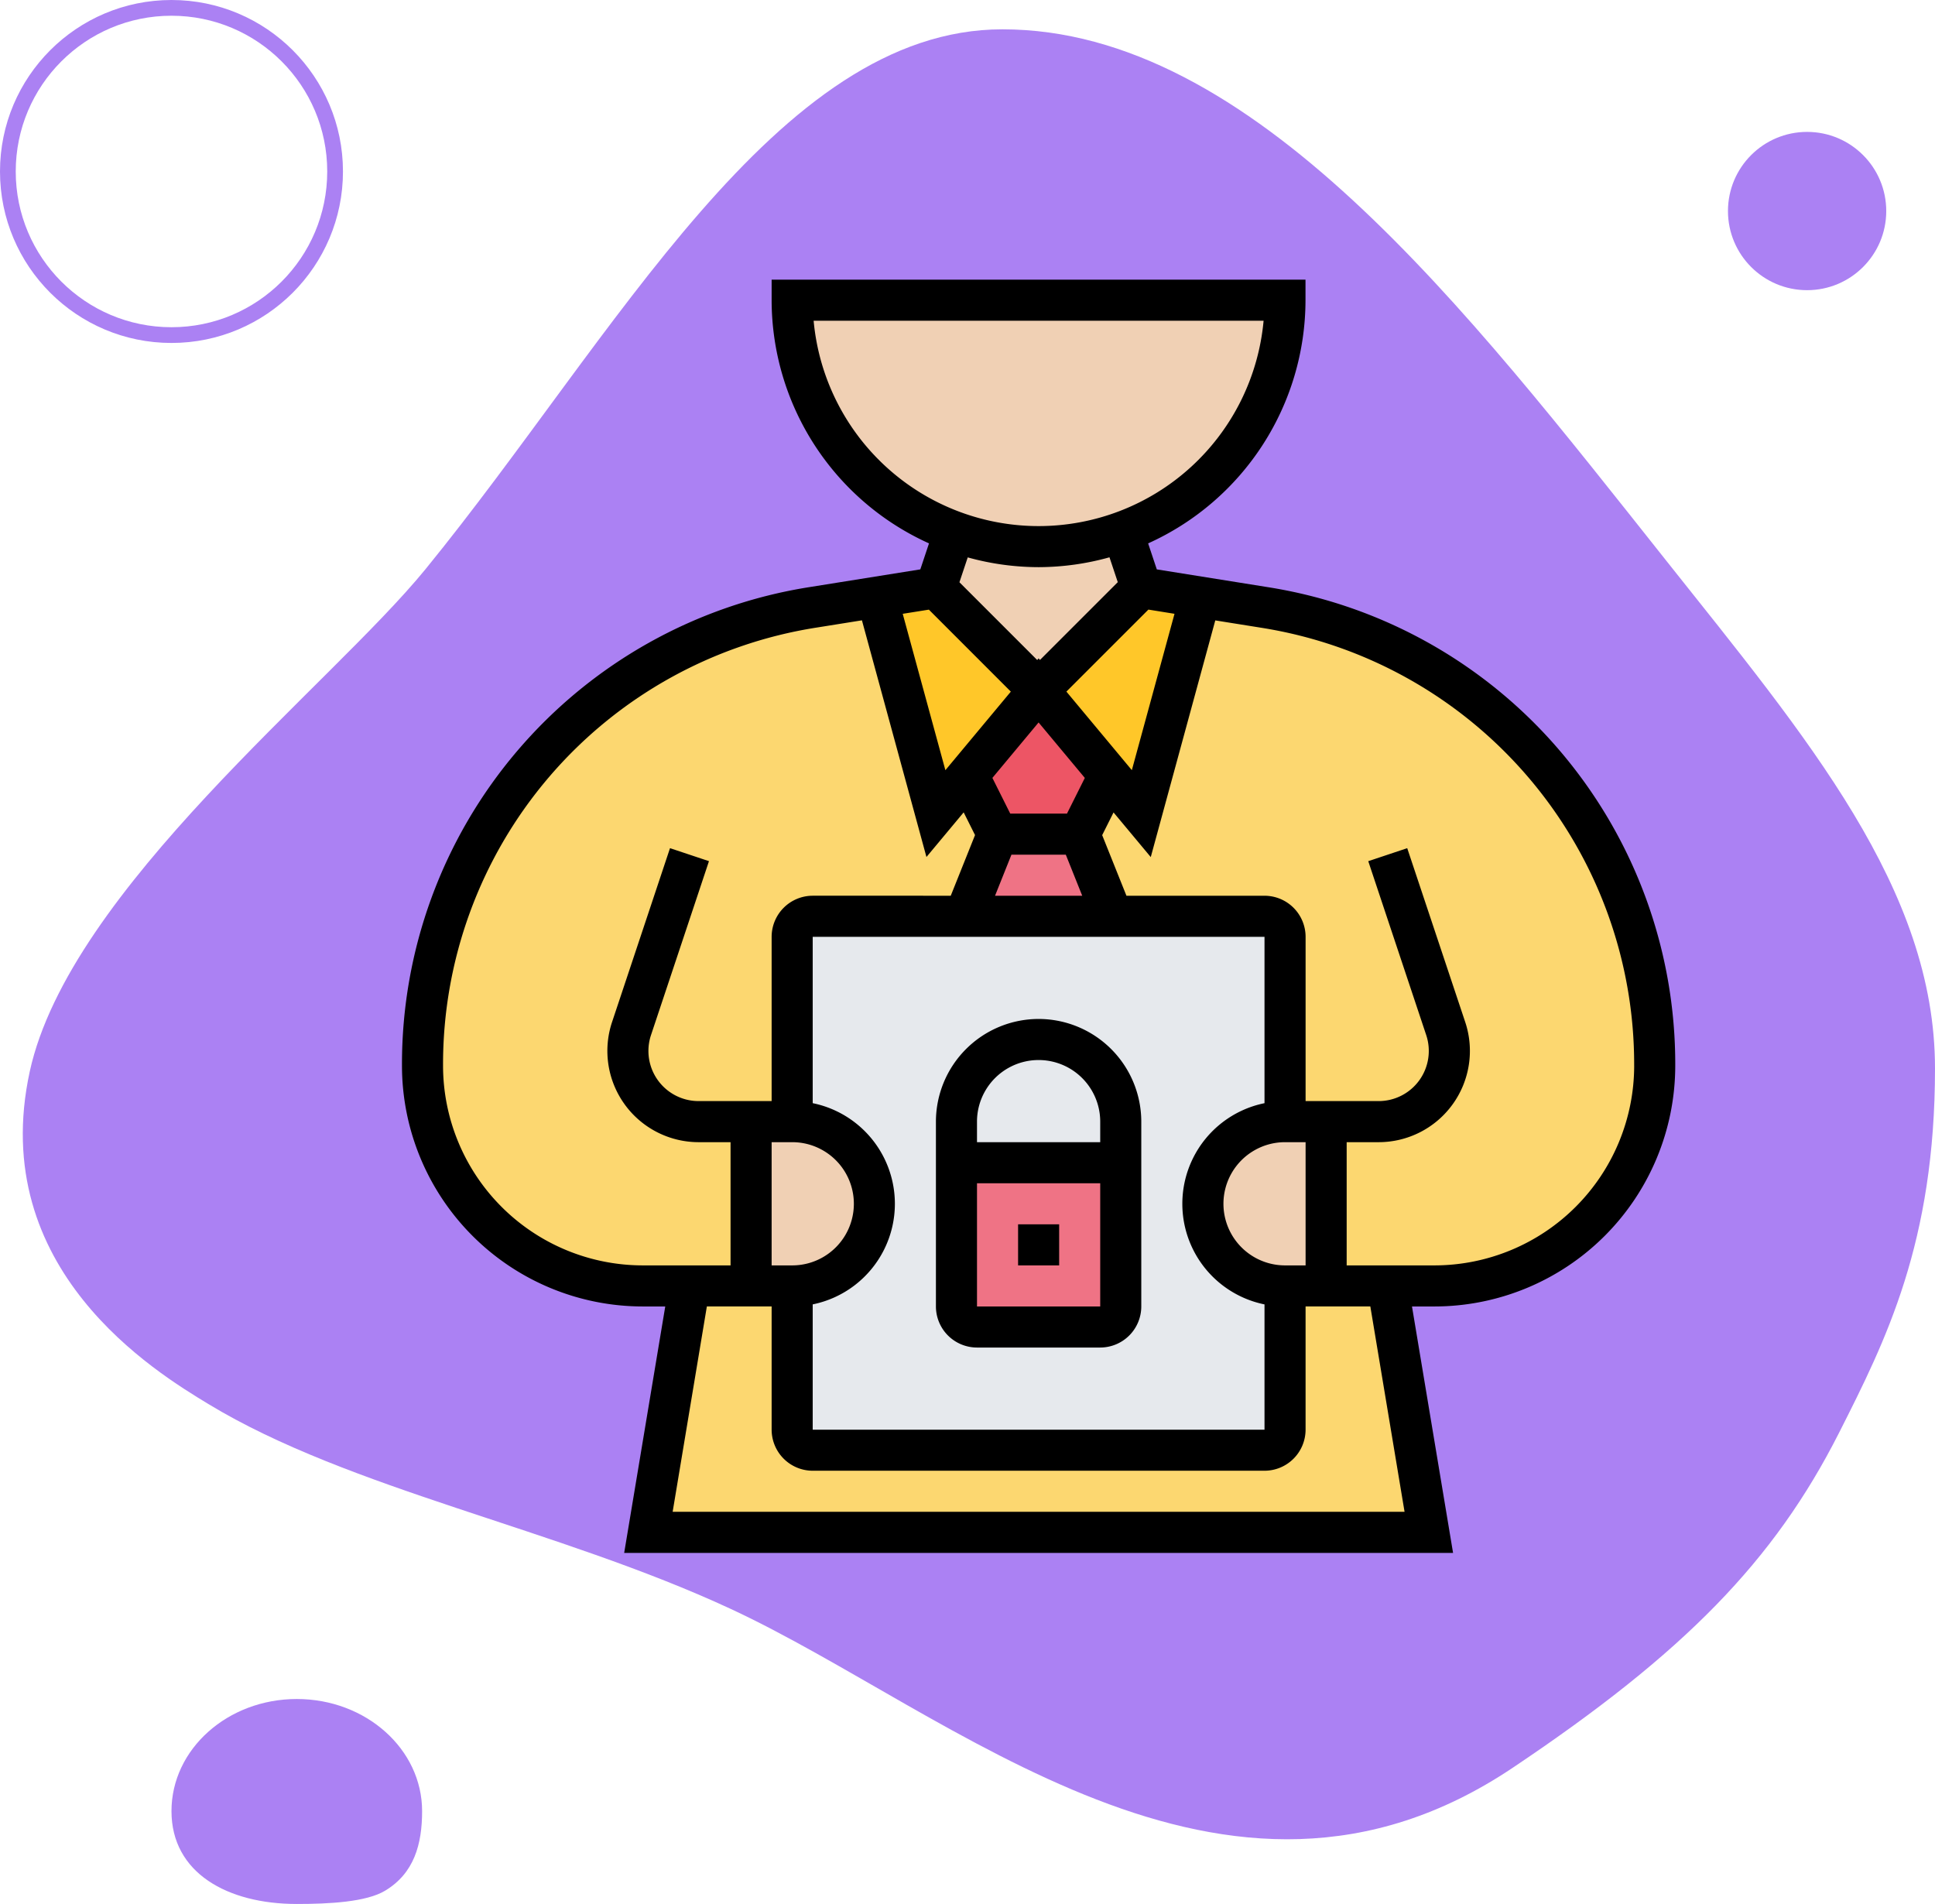 <svg xmlns="http://www.w3.org/2000/svg" xmlns:xlink="http://www.w3.org/1999/xlink" width="122.961" height="120.991" viewBox="0 0 122.961 120.991">
  <defs>
    <clipPath id="clip-path">
      <path id="doctor-hombre-adulto-pie-derecho-oficina-hospital" d="M31.977-19.778c15.9,0,29.465,17.752,42.2,33.785C83.108,25.249,91.24,34.838,91.24,46.254c0,11.062-3.123,17.279-6.1,23.16C81.017,77.55,75.322,83.383,64.4,90.7,46.057,102.99,28.792,87.142,14.73,80.608,3.675,75.471-9.5,73.025-18.479,67.581c-3.323-2.015-14.1-8.532-11.349-21.142,2.532-11.559,19.107-24.508,25.137-31.9C7.379-.265,17.611-19.778,31.977-19.778Z" transform="translate(30.274 19.778)" fill="#3c1c74"/>
    </clipPath>
  </defs>
  <g id="_37" data-name="37" transform="translate(-317.519 -2613.773)">
    <g id="Grupo_1072178" data-name="Grupo 1072178" transform="translate(10.519 -591.227)">
      <path id="doctor-hombre-adulto-pie-derecho-oficina-hospital-2" data-name="doctor-hombre-adulto-pie-derecho-oficina-hospital" d="M31.977-19.778c15.9,0,29.465,17.752,42.2,33.785C83.108,25.249,91.24,34.838,91.24,46.254c0,11.062-3.123,17.279-6.1,23.16C81.017,77.55,75.322,83.383,64.4,90.7,46.057,102.99,28.792,87.142,14.73,80.608,3.675,75.471-9.5,73.025-18.479,67.581c-3.323-2.015-14.1-8.532-11.349-21.142,2.532-11.559,19.107-24.508,25.137-31.9C7.379-.265,17.611-19.778,31.977-19.778Z" transform="translate(338.721 3226.641)" fill="#ab81f3"/>
      <g id="Elipse_4857" data-name="Elipse 4857" transform="translate(307 3205)" fill="none" stroke="#ab81f3" stroke-width="1">
        <circle cx="10.897" cy="10.897" r="10.897" stroke="none"/>
        <circle cx="10.897" cy="10.897" r="10.397" fill="none"/>
      </g>
      <circle id="Elipse_4858" data-name="Elipse 4858" cx="5.029" cy="5.029" r="5.029" transform="translate(416.805 3213.382)" fill="#ab81f3"/>
      <path id="Trazado_115346" data-name="Trazado 115346" d="M7.963,0c4.4,0,7.963,3.19,7.963,7.125,0,2.105-.507,3.949-2.35,5.055-1.19.723-3.568.845-5.613.845C3.565,13.024,0,11.06,0,7.125S3.565,0,7.963,0Z" transform="translate(317.897 3312.967)" fill="#ab81f3"/>
    </g>
    <g id="confidentiality_3196101" transform="translate(342.063 2630.544)">
      <g id="Grupo_1132537" data-name="Grupo 1132537" transform="translate(2.305 2.305)">
        <g id="Grupo_1132526" data-name="Grupo 1132526" transform="translate(34.452 33.93)">
          <path id="Trazado_932971" data-name="Trazado 932971" d="M35.708,28,37.8,33.22H28.4L30.488,28Z" transform="translate(-28.4 -28)" fill="#ef7385"/>
        </g>
        <g id="Grupo_1132527" data-name="Grupo 1132527" transform="translate(34.661 24.795)">
          <path id="Trazado_932972" data-name="Trazado 932972" d="M33.049,21l4.489,5.39-1.879,3.745h-5.22L28.56,26.39Z" transform="translate(-28.56 -21)" fill="#ed5565"/>
        </g>
        <g id="Grupo_1132528" data-name="Grupo 1132528" transform="translate(0 18.871)">
          <path id="Trazado_932973" data-name="Trazado 932973" d="M55.454,17.1l-4.033-.639L47.676,30.215l-2.036-2.44L43.761,31.52l2.088,5.22h-9.4l2.088-5.22-1.879-3.745-2.036,2.44L30.88,16.46l-4.033.639A29.516,29.516,0,0,0,2,46.241,13.991,13.991,0,0,0,15.99,60.23h2.975l-2.61,15.66H65.946l-2.61-15.66h2.975A13.991,13.991,0,0,0,80.3,46.241,29.516,29.516,0,0,0,55.454,17.1Z" transform="translate(-2 -16.46)" fill="#fcd770"/>
        </g>
        <g id="Grupo_1132529" data-name="Grupo 1132529" transform="translate(39.151 18.27)">
          <path id="Trazado_932974" data-name="Trazado 932974" d="M42.27,16.6,38.525,30.355l-2.036-2.44L32,22.525,38.525,16Z" transform="translate(-32 -16)" fill="#ffc729"/>
        </g>
        <g id="Grupo_1132530" data-name="Grupo 1132530" transform="translate(28.88 18.27)">
          <path id="Trazado_932975" data-name="Trazado 932975" d="M34.4,22.525l-4.489,5.39-2.036,2.44L24.13,16.6l3.745-.6Z" transform="translate(-24.13 -16)" fill="#ffc729"/>
        </g>
        <g id="Grupo_1132531" data-name="Grupo 1132531" transform="translate(23.49 39.151)">
          <path id="Trazado_932976" data-name="Trazado 932976" d="M50.015,32H21.305A1.309,1.309,0,0,0,20,33.305v31.32a1.309,1.309,0,0,0,1.305,1.305h28.71a1.309,1.309,0,0,0,1.305-1.305V33.305A1.309,1.309,0,0,0,50.015,32Z" transform="translate(-20 -32)" fill="#e6e9ed"/>
        </g>
        <g id="Grupo_1132532" data-name="Grupo 1132532" transform="translate(49.591 52.201)">
          <path id="Trazado_932977" data-name="Trazado 932977" d="M47.83,42V52.44H45.22a5.22,5.22,0,1,1,0-10.44Z" transform="translate(-40 -42)" fill="#f0d0b4"/>
        </g>
        <g id="Grupo_1132533" data-name="Grupo 1132533" transform="translate(20.88 52.201)">
          <path id="Trazado_932978" data-name="Trazado 932978" d="M20.61,42a5.22,5.22,0,1,1,0,10.44H18V42Z" transform="translate(-18 -42)" fill="#f0d0b4"/>
        </g>
        <g id="Grupo_1132534" data-name="Grupo 1132534" transform="translate(32.625 14.721)">
          <path id="Trazado_932979" data-name="Trazado 932979" d="M38.863,13.28l1.188,3.55-6.525,6.525L27,16.83l1.188-3.55a15.354,15.354,0,0,0,5.338.94A15.354,15.354,0,0,0,38.863,13.28Z" transform="translate(-27 -13.28)" fill="#f0d0b4"/>
        </g>
        <g id="Grupo_1132535" data-name="Grupo 1132535" transform="translate(23.49)">
          <path id="Trazado_932980" data-name="Trazado 932980" d="M20,2H51.32A15.611,15.611,0,0,1,46.74,13.08,15.569,15.569,0,0,1,41,16.721a15.63,15.63,0,0,1-10.675,0A15.65,15.65,0,0,1,20,2Z" transform="translate(-20 -2)" fill="#f0d0b4"/>
        </g>
        <g id="Grupo_1132536" data-name="Grupo 1132536" transform="translate(33.93 54.811)">
          <path id="Trazado_932981" data-name="Trazado 932981" d="M28,44H38.44v9.135a1.309,1.309,0,0,1-1.305,1.305h-7.83A1.309,1.309,0,0,1,28,53.135Z" transform="translate(-28 -44)" fill="#ef7385"/>
        </g>
      </g>
      <g id="Grupo_1132538" data-name="Grupo 1132538" transform="translate(1 1)">
        <path id="Trazado_932983" data-name="Trazado 932983" d="M81.911,50.957A30.678,30.678,0,0,0,55.966,20.532l-7-1.12-.551-1.652a16.981,16.981,0,0,0,10-15.455V1H24.49V2.305a16.977,16.977,0,0,0,10,15.454l-.551,1.652-7,1.12A30.682,30.682,0,0,0,1,50.957,15.311,15.311,0,0,0,16.294,66.251H17.73l-2.61,15.66H67.792l-2.61-15.66h1.437A15.31,15.31,0,0,0,81.911,50.957Zm-2.61,0A12.7,12.7,0,0,1,66.618,63.641H61.031v-7.83h2.035a5.8,5.8,0,0,0,5.5-7.629L64.879,37.128l-2.476.826,3.684,11.054A3.187,3.187,0,0,1,63.065,53.2H58.421V42.761a2.613,2.613,0,0,0-2.61-2.61H47.037L45.495,36.3l.722-1.443,2.365,2.837,4.1-15.04,2.871.459A28.083,28.083,0,0,1,79.3,50.957ZM25.8,55.811a3.915,3.915,0,1,1,0,7.83H24.49v-7.83ZM27.1,66.119a6.525,6.525,0,0,0,0-12.787V42.761h28.71V53.333a6.525,6.525,0,0,0,0,12.787v7.962H27.1ZM44.392,32.664,43.259,34.93H39.652l-1.134-2.267,2.936-3.524Zm-4.663,4.877h3.454l1.044,2.61H38.686Zm17.387,18.27h1.305v7.83H57.116a3.915,3.915,0,1,1,0-7.83ZM50.091,22.234,47.38,32.17l-4.159-4.992,5.211-5.211ZM27.159,3.61H55.752a14.356,14.356,0,0,1-28.593,0Zm14.3,15.66a16.885,16.885,0,0,0,4.5-.626l.527,1.579-4.943,4.943-.089-.1-.087.106-4.943-4.943.527-1.579A16.92,16.92,0,0,0,41.456,19.27Zm-6.977,2.7L39.69,27.18l-4.159,4.992L32.82,22.235ZM3.61,50.957A28.082,28.082,0,0,1,27.357,23.108l2.871-.459,4.1,15.04,2.365-2.837.722,1.443-1.543,3.855H27.1a2.613,2.613,0,0,0-2.61,2.61V53.2H19.846a3.187,3.187,0,0,1-3.022-4.193l3.684-11.054-2.476-.826L14.348,48.182a5.8,5.8,0,0,0,5.5,7.629H21.88v7.83H16.294A12.7,12.7,0,0,1,3.61,50.957ZM64.71,79.3H18.2l2.174-13.05H24.49v7.83a2.613,2.613,0,0,0,2.61,2.61h28.71a2.613,2.613,0,0,0,2.61-2.61v-7.83h4.115Z" transform="translate(-1 -1)"/>
        <path id="Trazado_932984" data-name="Trazado 932984" d="M31,47h2.61v2.61H31Z" transform="translate(8.151 13.031)"/>
        <path id="Trazado_932985" data-name="Trazado 932985" d="M33.525,37A6.532,6.532,0,0,0,27,43.525V55.27a2.613,2.613,0,0,0,2.61,2.61h7.83a2.613,2.613,0,0,0,2.61-2.61V43.525A6.532,6.532,0,0,0,33.525,37ZM29.61,55.27V47.44h7.83v7.83Zm0-10.44V43.525a3.915,3.915,0,1,1,7.83,0V44.83Z" transform="translate(6.93 9.981)"/>
      </g>
    </g>
  </g>
</svg>
